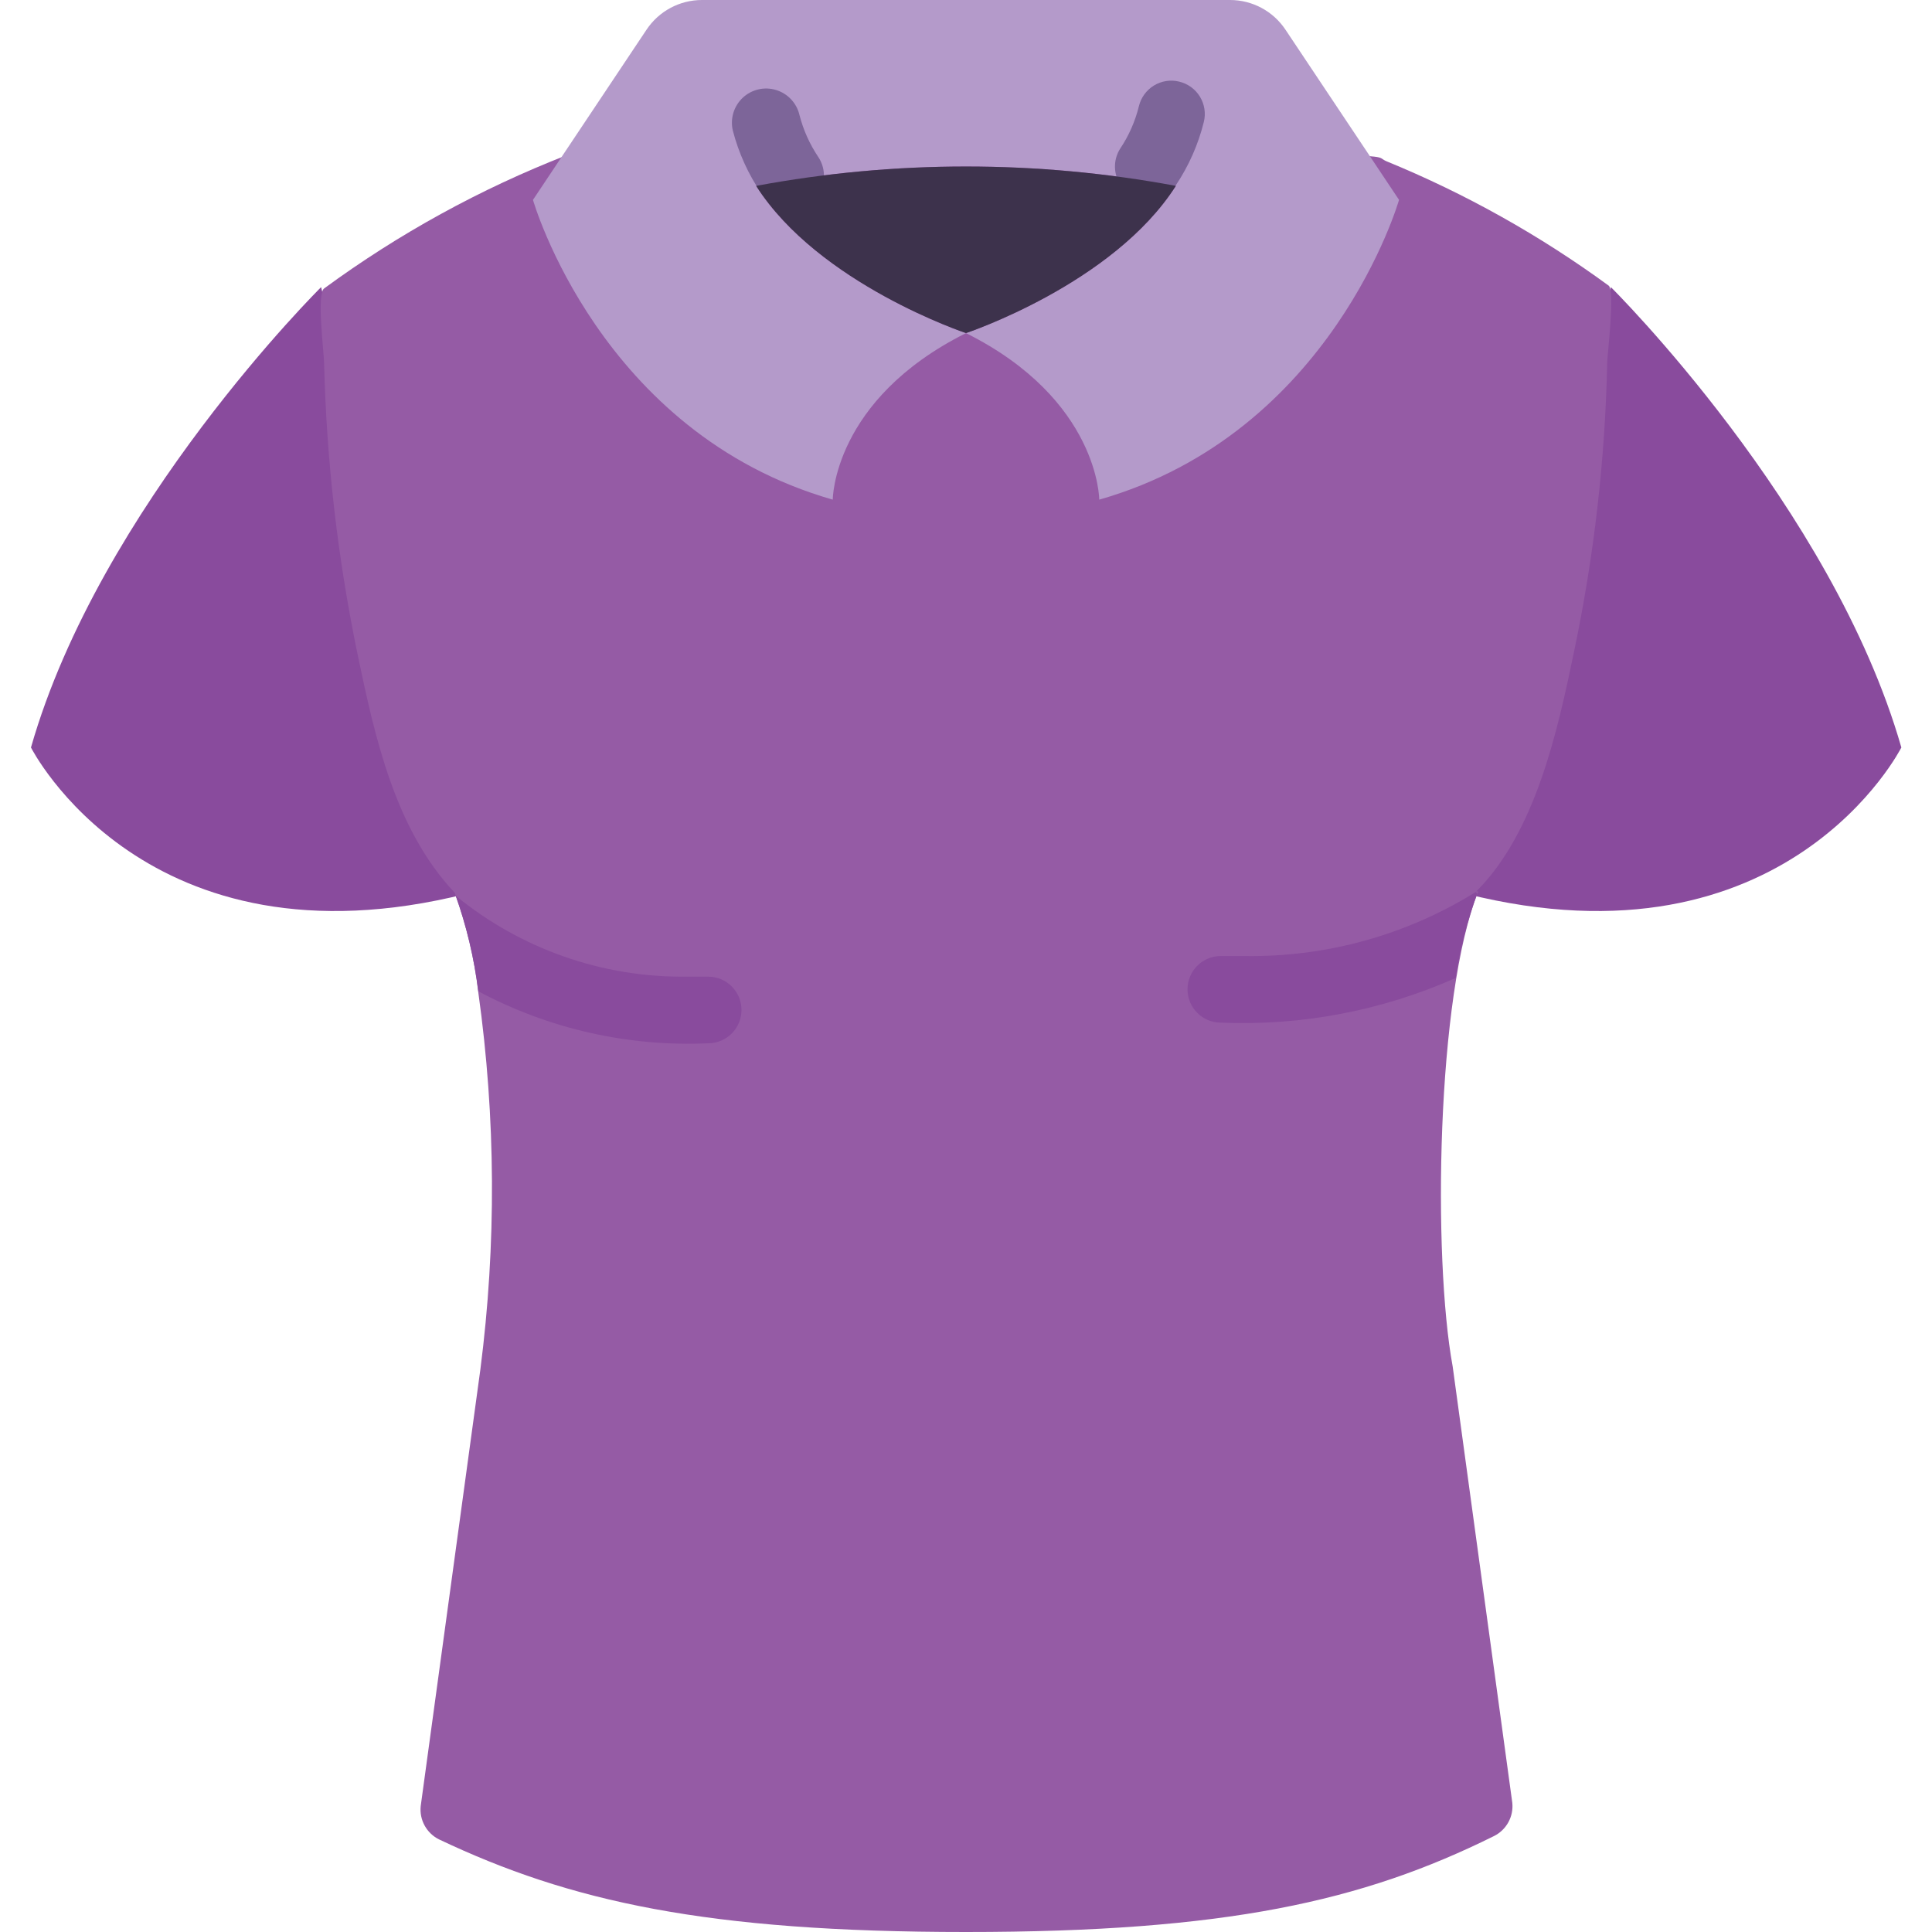 <svg height="512" viewBox="0 0 58 58" width="512" xmlns="http://www.w3.org/2000/svg"><g id="018---Polo-Shirt" fill="none"><path id="Shape" d="m9.64 8.62s-6.64 6.57-8.71 13.82c0 0 3.43 6.81 13.08 4.39z" fill="#894b9d"/><path id="Shape" d="m44 26.83c9.65 2.42 13.08-4.39 13.08-4.39-2.08-7.25-8.72-13.82-8.72-13.82z" fill="#894b9d"/><path id="Shape" d="m48.25 10.88c-.062 2.925-.397 5.837-1 8.7-.49 2.36-1.15 5.4-2.93 7.18h.06c-1.26 3.12-1.37 11-.77 14.26l1.79 13.1c.044.415-.176.814-.55 1-3.95 1.96-8.05 2.88-15.85 2.88s-11.9-.92-15.82-2.78c-.374-.186-.594-.585-.55-1l1.79-13.1c.485-3.759.465-7.566-.06-11.32-.12-1.024-.359-2.031-.71-3-1.8-1.91-2.4-4.69-2.92-7.18-.592-2.864-.927-5.776-1-8.7 0-.31-.23-2.1 0-2.26 2.242-1.645 4.689-2.989 7.28-4 26.6 0 24-.08 24.61.18 2.37.971 4.613 2.227 6.68 3.74.18.2-.04 1.99-.05 2.3z" fill="#955ba5"/><path id="Shape" d="m42 6s-2 7-9 9c0 0 0-3-4-5 0 0 4.42-1.47 6.3-4.42-4.164-.775-8.436-.775-12.6 0 1.88 2.95 6.3 4.42 6.3 4.42-4 2-4 5-4 5-7-2-9-9-9-9l3.41-5.11c.37-.555.993-.889 1.66-.89h15.86c.667.001 1.29.335 1.66.89z" fill="#b49aca"/><path id="Shape" d="m22.26 30.32c0 .552-.448 1-1 1-2.398.108-4.782-.43-6.9-1.56-.122-.978-.35-1.941-.68-2.87 1.947 1.595 4.393 2.456 6.91 2.43h.67c.552 0 1 .448 1 1z" fill="#894b9d"/><path id="Shape" d="m44.35 26.82c-.302.823-.519 1.674-.65 2.54-2.216.983-4.628 1.442-7.05 1.34-.552 0-1-.448-1-1s.448-1 1-1h.73c2.443.036 4.845-.631 6.92-1.92z" fill="#894b9d"/><path id="Shape" d="m23.7 6.27c-.34-.001-.656-.174-.84-.46-.394-.575-.685-1.215-.86-1.89-.084-.357.029-.732.296-.984.267-.251.649-.341 1-.235.351.106.62.391.704.749.116.453.309.882.57 1.27.206.312.22.714.037 1.04-.183.326-.533.523-.907.51z" fill="#7d6599"/><path id="Shape" d="m34.47 6c-.365-.001-.701-.2-.876-.521-.175-.321-.161-.711.036-1.019.259-.387.449-.817.56-1.27.062-.259.224-.483.451-.622s.5-.182.759-.118c.259.062.483.224.622.451.139.227.182.5.118.759-.167.677-.452 1.32-.84 1.9-.186.276-.497.441-.83.44z" fill="#7d6599"/><path id="Shape" d="m35.3 5.58c-1.88 2.95-6.3 4.42-6.3 4.42s-4.42-1.47-6.3-4.42c4.164-.775 8.436-.775 12.6 0z" fill="#3d324c"/></g></svg>